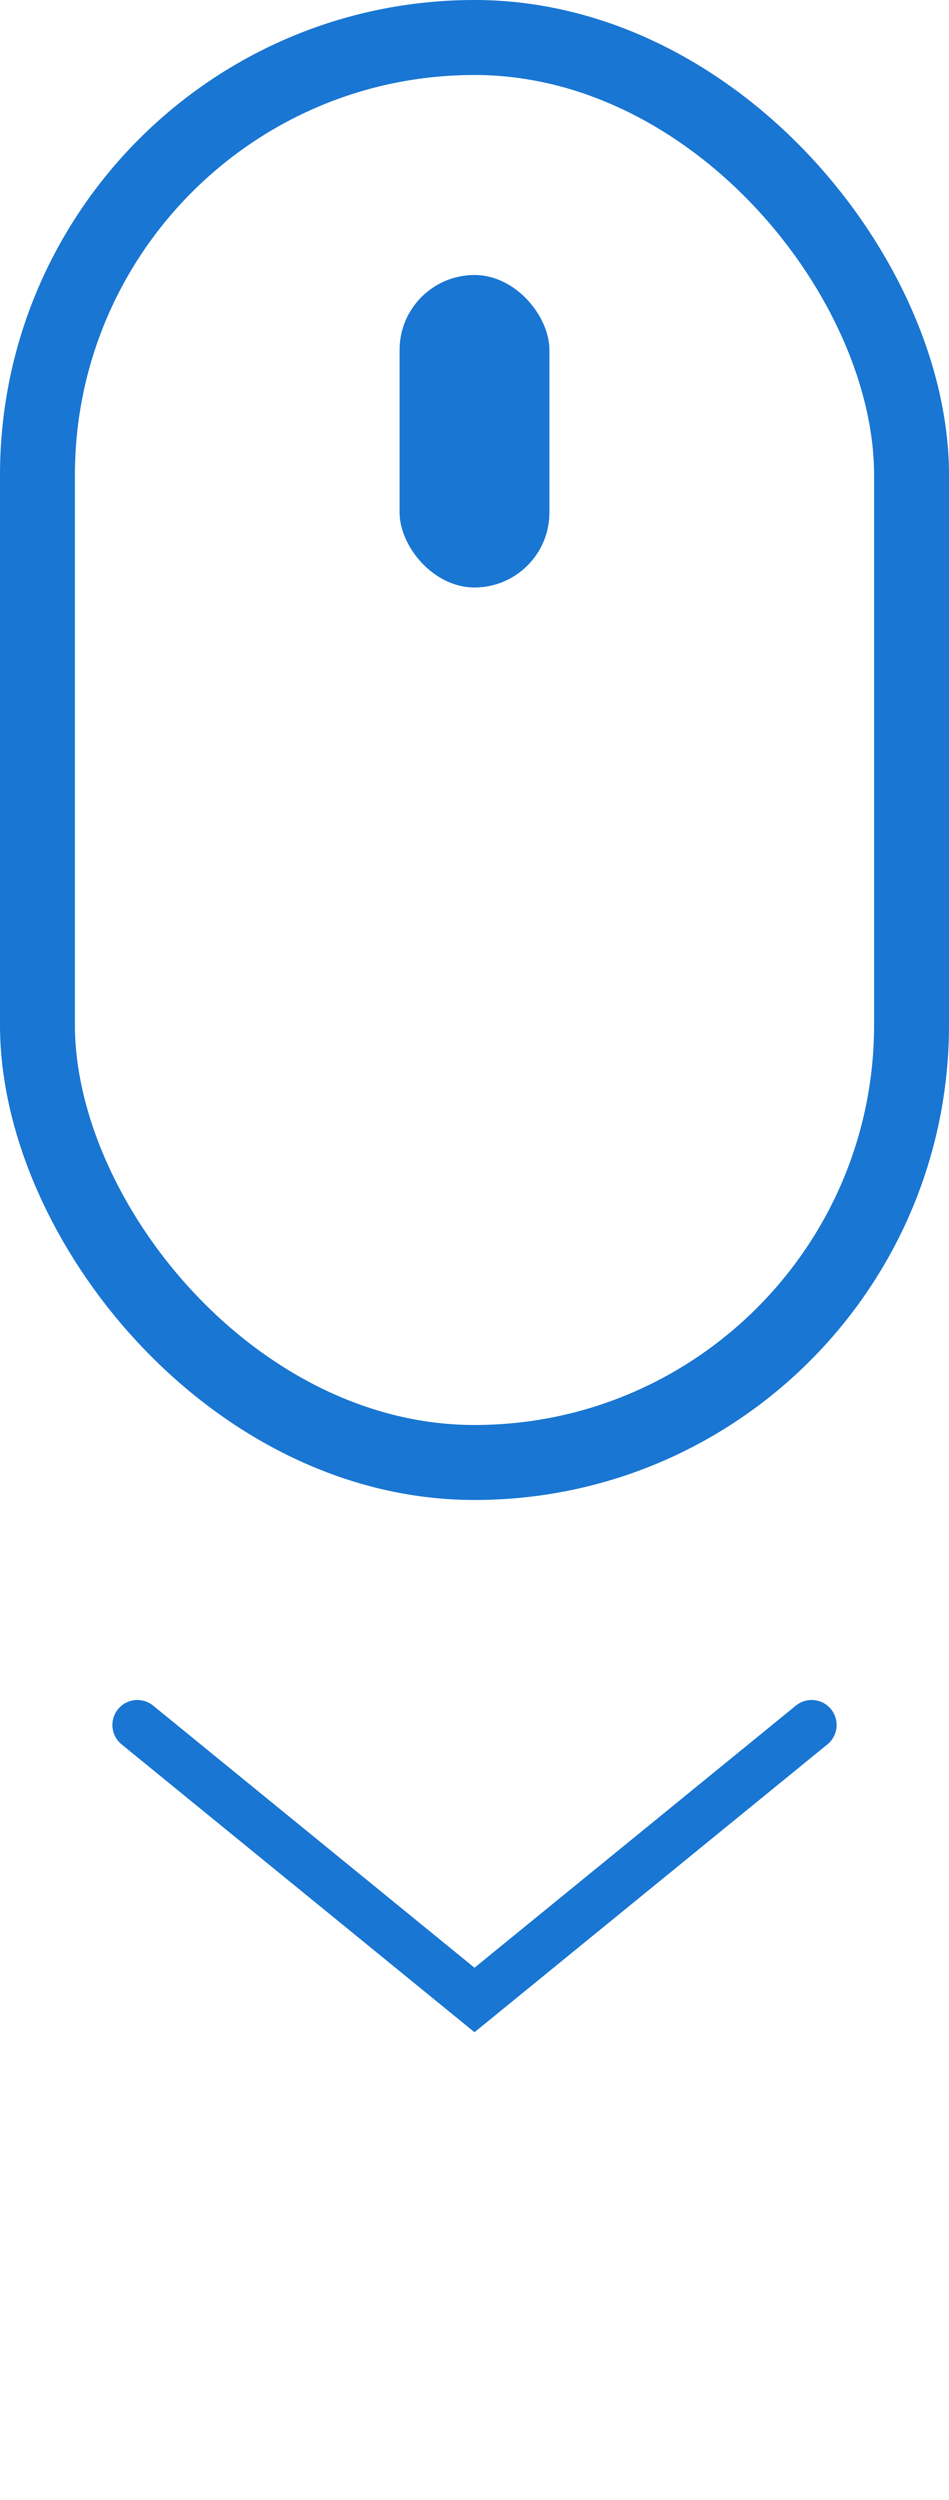 <svg width="38" height="100" viewBox="0 0 38 100" fill="none" xmlns="http://www.w3.org/2000/svg">
  <style>
    .down-arrow {
      animation: sliding 1.6s ease-in-out infinite;
    }

    @keyframes sliding {
      0% {
        transform: translateY(0);
      }

      55% {
        transform: translateY(16px);
      }

      100% {
        transform: translateY(0);
      }
    }
  </style>
  <path class="down-arrow" d="M5.5 69L19 80L32.5 69" stroke="#1976D2" stroke-width="2" stroke-linecap="round" />
  <rect x="16" y="11" width="6" height="12.5" rx="3" fill="#1976D2" />
  <rect x="1.5" y="1.5" width="35" height="57" rx="17.5" stroke="#1976D2" stroke-width="3" />
</svg>
